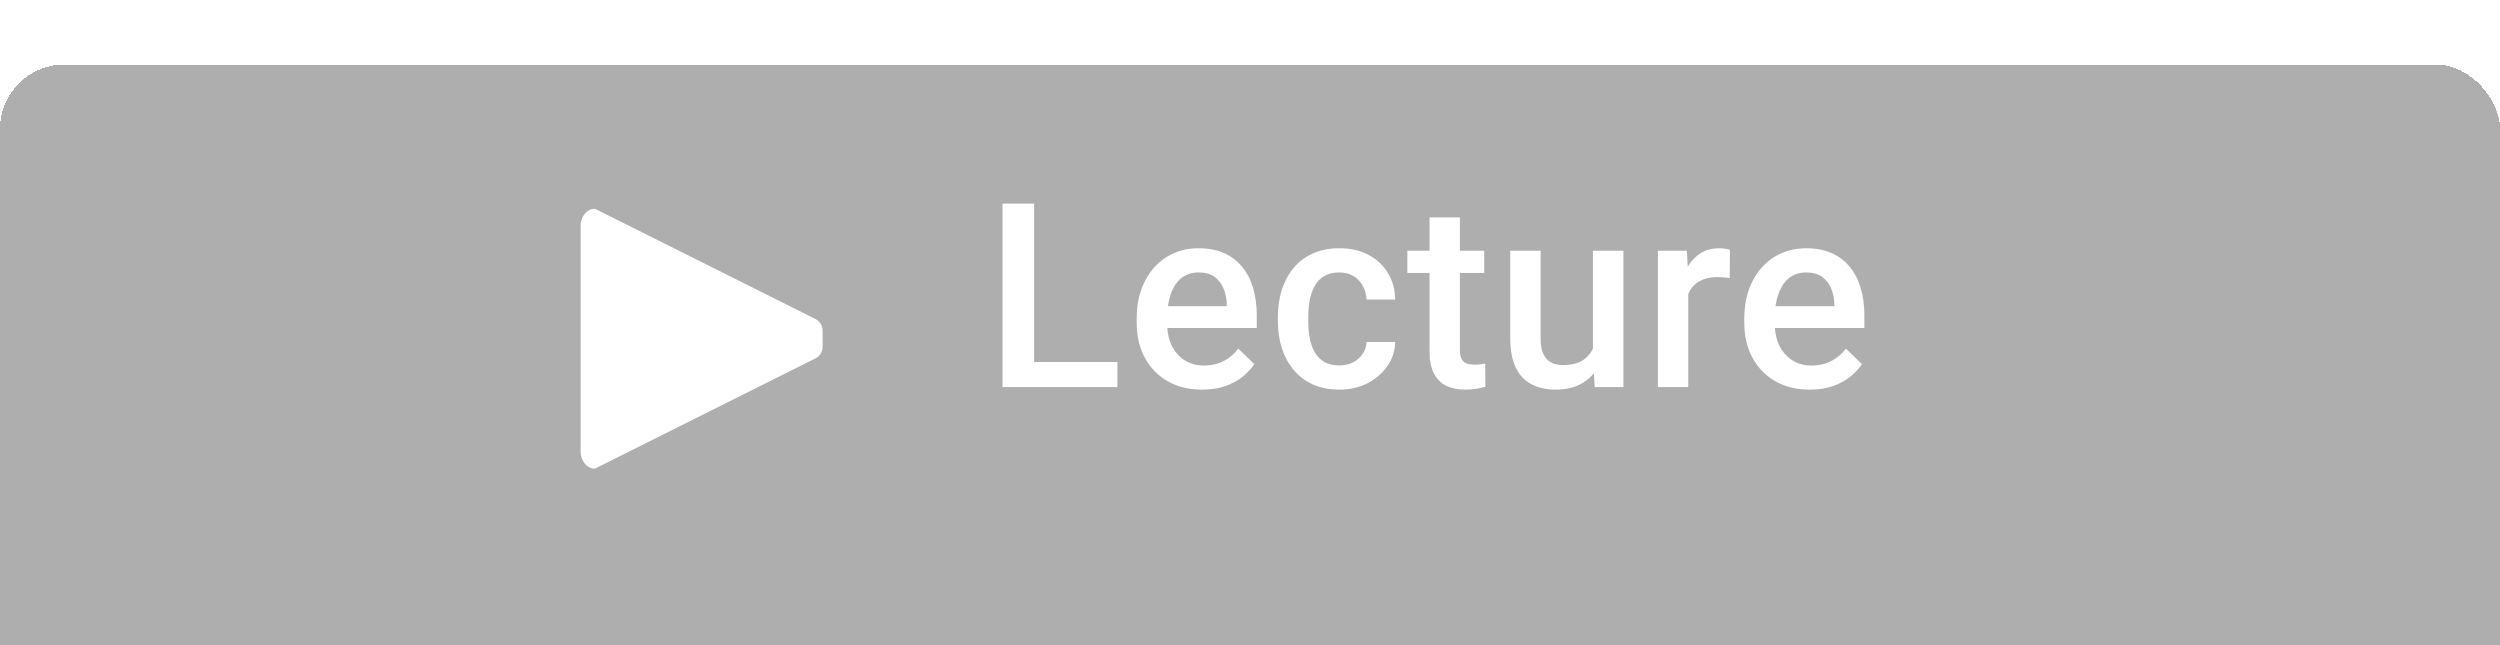 <svg width="155" height="40" viewBox="0 0 155 40" fill="none" xmlns="http://www.w3.org/2000/svg">
<g clip-path="url(#clip0_0_65)">
<g filter="url(#filter0_d_0_65)">
<rect width="155" height="40" rx="4" fill="black" fill-opacity="0.32" shape-rendering="crispEdges"/>
</g>
<path d="M69.281 22.445V24H63.57V22.445H69.281ZM64.117 12.625V24H62.156V12.625H64.117ZM74.536 24.156C73.911 24.156 73.346 24.055 72.841 23.852C72.341 23.643 71.913 23.354 71.559 22.984C71.21 22.615 70.942 22.18 70.755 21.68C70.567 21.18 70.473 20.641 70.473 20.062V19.75C70.473 19.088 70.57 18.49 70.763 17.953C70.955 17.417 71.223 16.958 71.567 16.578C71.911 16.193 72.317 15.898 72.786 15.695C73.255 15.492 73.763 15.391 74.309 15.391C74.913 15.391 75.442 15.492 75.895 15.695C76.348 15.898 76.723 16.185 77.02 16.555C77.322 16.919 77.546 17.354 77.692 17.859C77.843 18.365 77.919 18.922 77.919 19.531V20.336H71.388V18.984H76.059V18.836C76.049 18.497 75.981 18.18 75.856 17.883C75.737 17.586 75.552 17.346 75.302 17.164C75.052 16.982 74.718 16.891 74.302 16.891C73.989 16.891 73.71 16.958 73.466 17.094C73.226 17.224 73.025 17.414 72.864 17.664C72.703 17.914 72.578 18.216 72.489 18.57C72.406 18.919 72.364 19.312 72.364 19.75V20.062C72.364 20.432 72.413 20.776 72.513 21.094C72.617 21.406 72.768 21.68 72.966 21.914C73.163 22.148 73.403 22.333 73.684 22.469C73.966 22.599 74.286 22.664 74.645 22.664C75.098 22.664 75.502 22.573 75.856 22.391C76.21 22.208 76.518 21.951 76.778 21.617L77.77 22.578C77.588 22.844 77.351 23.099 77.059 23.344C76.768 23.583 76.411 23.779 75.989 23.93C75.572 24.081 75.088 24.156 74.536 24.156ZM83.041 22.656C83.348 22.656 83.624 22.596 83.869 22.477C84.119 22.352 84.319 22.18 84.47 21.961C84.627 21.742 84.713 21.49 84.728 21.203H86.502C86.491 21.75 86.33 22.247 86.017 22.695C85.705 23.143 85.291 23.5 84.775 23.766C84.259 24.026 83.689 24.156 83.064 24.156C82.418 24.156 81.856 24.047 81.377 23.828C80.897 23.604 80.499 23.297 80.181 22.906C79.864 22.516 79.624 22.065 79.463 21.555C79.306 21.044 79.228 20.497 79.228 19.914V19.641C79.228 19.057 79.306 18.51 79.463 18C79.624 17.484 79.864 17.031 80.181 16.641C80.499 16.25 80.897 15.945 81.377 15.727C81.856 15.503 82.416 15.391 83.056 15.391C83.733 15.391 84.327 15.526 84.838 15.797C85.348 16.062 85.749 16.435 86.041 16.914C86.338 17.388 86.491 17.94 86.502 18.57H84.728C84.713 18.258 84.634 17.977 84.494 17.727C84.358 17.471 84.166 17.268 83.916 17.117C83.671 16.966 83.377 16.891 83.033 16.891C82.653 16.891 82.338 16.969 82.088 17.125C81.838 17.276 81.642 17.484 81.502 17.75C81.361 18.01 81.259 18.305 81.197 18.633C81.14 18.956 81.111 19.292 81.111 19.641V19.914C81.111 20.263 81.14 20.602 81.197 20.93C81.254 21.258 81.353 21.552 81.494 21.812C81.64 22.068 81.838 22.273 82.088 22.43C82.338 22.581 82.655 22.656 83.041 22.656ZM92.022 15.547V16.922H87.256V15.547H92.022ZM88.631 13.477H90.514V21.664C90.514 21.924 90.55 22.125 90.623 22.266C90.702 22.401 90.808 22.492 90.944 22.539C91.079 22.586 91.238 22.609 91.42 22.609C91.55 22.609 91.675 22.602 91.795 22.586C91.915 22.57 92.011 22.555 92.084 22.539L92.092 23.977C91.936 24.023 91.754 24.065 91.545 24.102C91.342 24.138 91.108 24.156 90.842 24.156C90.41 24.156 90.027 24.081 89.694 23.93C89.36 23.773 89.1 23.521 88.912 23.172C88.725 22.823 88.631 22.359 88.631 21.781V13.477ZM98.761 22.008V15.547H100.652V24H98.87L98.761 22.008ZM99.027 20.25L99.659 20.234C99.659 20.802 99.597 21.326 99.472 21.805C99.347 22.279 99.154 22.693 98.894 23.047C98.633 23.396 98.3 23.669 97.894 23.867C97.487 24.06 97.001 24.156 96.433 24.156C96.021 24.156 95.644 24.096 95.3 23.977C94.956 23.857 94.659 23.672 94.409 23.422C94.165 23.172 93.975 22.846 93.839 22.445C93.704 22.044 93.636 21.565 93.636 21.008V15.547H95.519V21.023C95.519 21.331 95.555 21.588 95.628 21.797C95.701 22 95.8 22.164 95.925 22.289C96.05 22.414 96.196 22.503 96.362 22.555C96.529 22.607 96.706 22.633 96.894 22.633C97.43 22.633 97.852 22.529 98.159 22.32C98.472 22.107 98.693 21.82 98.823 21.461C98.959 21.102 99.027 20.698 99.027 20.25ZM104.672 17.156V24H102.789V15.547H104.586L104.672 17.156ZM107.258 15.492L107.242 17.242C107.128 17.221 107.003 17.206 106.867 17.195C106.737 17.185 106.607 17.18 106.477 17.18C106.154 17.18 105.87 17.227 105.625 17.32C105.38 17.409 105.174 17.539 105.008 17.711C104.846 17.878 104.721 18.081 104.633 18.32C104.544 18.56 104.492 18.828 104.477 19.125L104.047 19.156C104.047 18.625 104.099 18.133 104.203 17.68C104.307 17.227 104.464 16.828 104.672 16.484C104.885 16.141 105.151 15.872 105.469 15.68C105.792 15.487 106.164 15.391 106.586 15.391C106.701 15.391 106.823 15.401 106.953 15.422C107.089 15.443 107.19 15.466 107.258 15.492ZM112.208 24.156C111.583 24.156 111.018 24.055 110.513 23.852C110.013 23.643 109.585 23.354 109.231 22.984C108.882 22.615 108.614 22.18 108.427 21.68C108.239 21.18 108.145 20.641 108.145 20.062V19.75C108.145 19.088 108.242 18.49 108.434 17.953C108.627 17.417 108.895 16.958 109.239 16.578C109.583 16.193 109.989 15.898 110.458 15.695C110.927 15.492 111.434 15.391 111.981 15.391C112.585 15.391 113.114 15.492 113.567 15.695C114.02 15.898 114.395 16.185 114.692 16.555C114.994 16.919 115.218 17.354 115.364 17.859C115.515 18.365 115.591 18.922 115.591 19.531V20.336H109.059V18.984H113.731V18.836C113.721 18.497 113.653 18.18 113.528 17.883C113.408 17.586 113.223 17.346 112.973 17.164C112.723 16.982 112.39 16.891 111.973 16.891C111.661 16.891 111.382 16.958 111.138 17.094C110.898 17.224 110.697 17.414 110.536 17.664C110.374 17.914 110.249 18.216 110.161 18.57C110.078 18.919 110.036 19.312 110.036 19.75V20.062C110.036 20.432 110.085 20.776 110.184 21.094C110.289 21.406 110.44 21.68 110.638 21.914C110.835 22.148 111.075 22.333 111.356 22.469C111.638 22.599 111.958 22.664 112.317 22.664C112.77 22.664 113.174 22.573 113.528 22.391C113.882 22.208 114.19 21.951 114.45 21.617L115.442 22.578C115.26 22.844 115.023 23.099 114.731 23.344C114.44 23.583 114.083 23.779 113.661 23.93C113.244 24.081 112.76 24.156 112.208 24.156Z" fill="white"/>
<path fill-rule="evenodd" clip-rule="evenodd" d="M36 28C36 28.798 36.717 29.206 37 29L50.558 22.221C50.829 22.086 51 21.809 51 21.506V20.494C51 20.191 50.829 19.914 50.558 19.779L37 13C36.717 12.794 36 13.201 36 14V28Z" fill="white"/>
</g>
<defs>
<filter id="filter0_d_0_65" x="-4" y="0" width="163" height="48" filterUnits="userSpaceOnUse" color-interpolation-filters="sRGB">
<feFlood flood-opacity="0" result="BackgroundImageFix"/>
<feColorMatrix in="SourceAlpha" type="matrix" values="0 0 0 0 0 0 0 0 0 0 0 0 0 0 0 0 0 0 127 0" result="hardAlpha"/>
<feOffset dy="4"/>
<feGaussianBlur stdDeviation="2"/>
<feComposite in2="hardAlpha" operator="out"/>
<feColorMatrix type="matrix" values="0 0 0 0 0 0 0 0 0 0 0 0 0 0 0 0 0 0 0.25 0"/>
<feBlend mode="normal" in2="BackgroundImageFix" result="effect1_dropShadow_0_65"/>
<feBlend mode="normal" in="SourceGraphic" in2="effect1_dropShadow_0_65" result="shape"/>
</filter>
<clipPath id="clip0_0_65">
<rect width="155" height="40" fill="white"/>
</clipPath>
</defs>
</svg>
